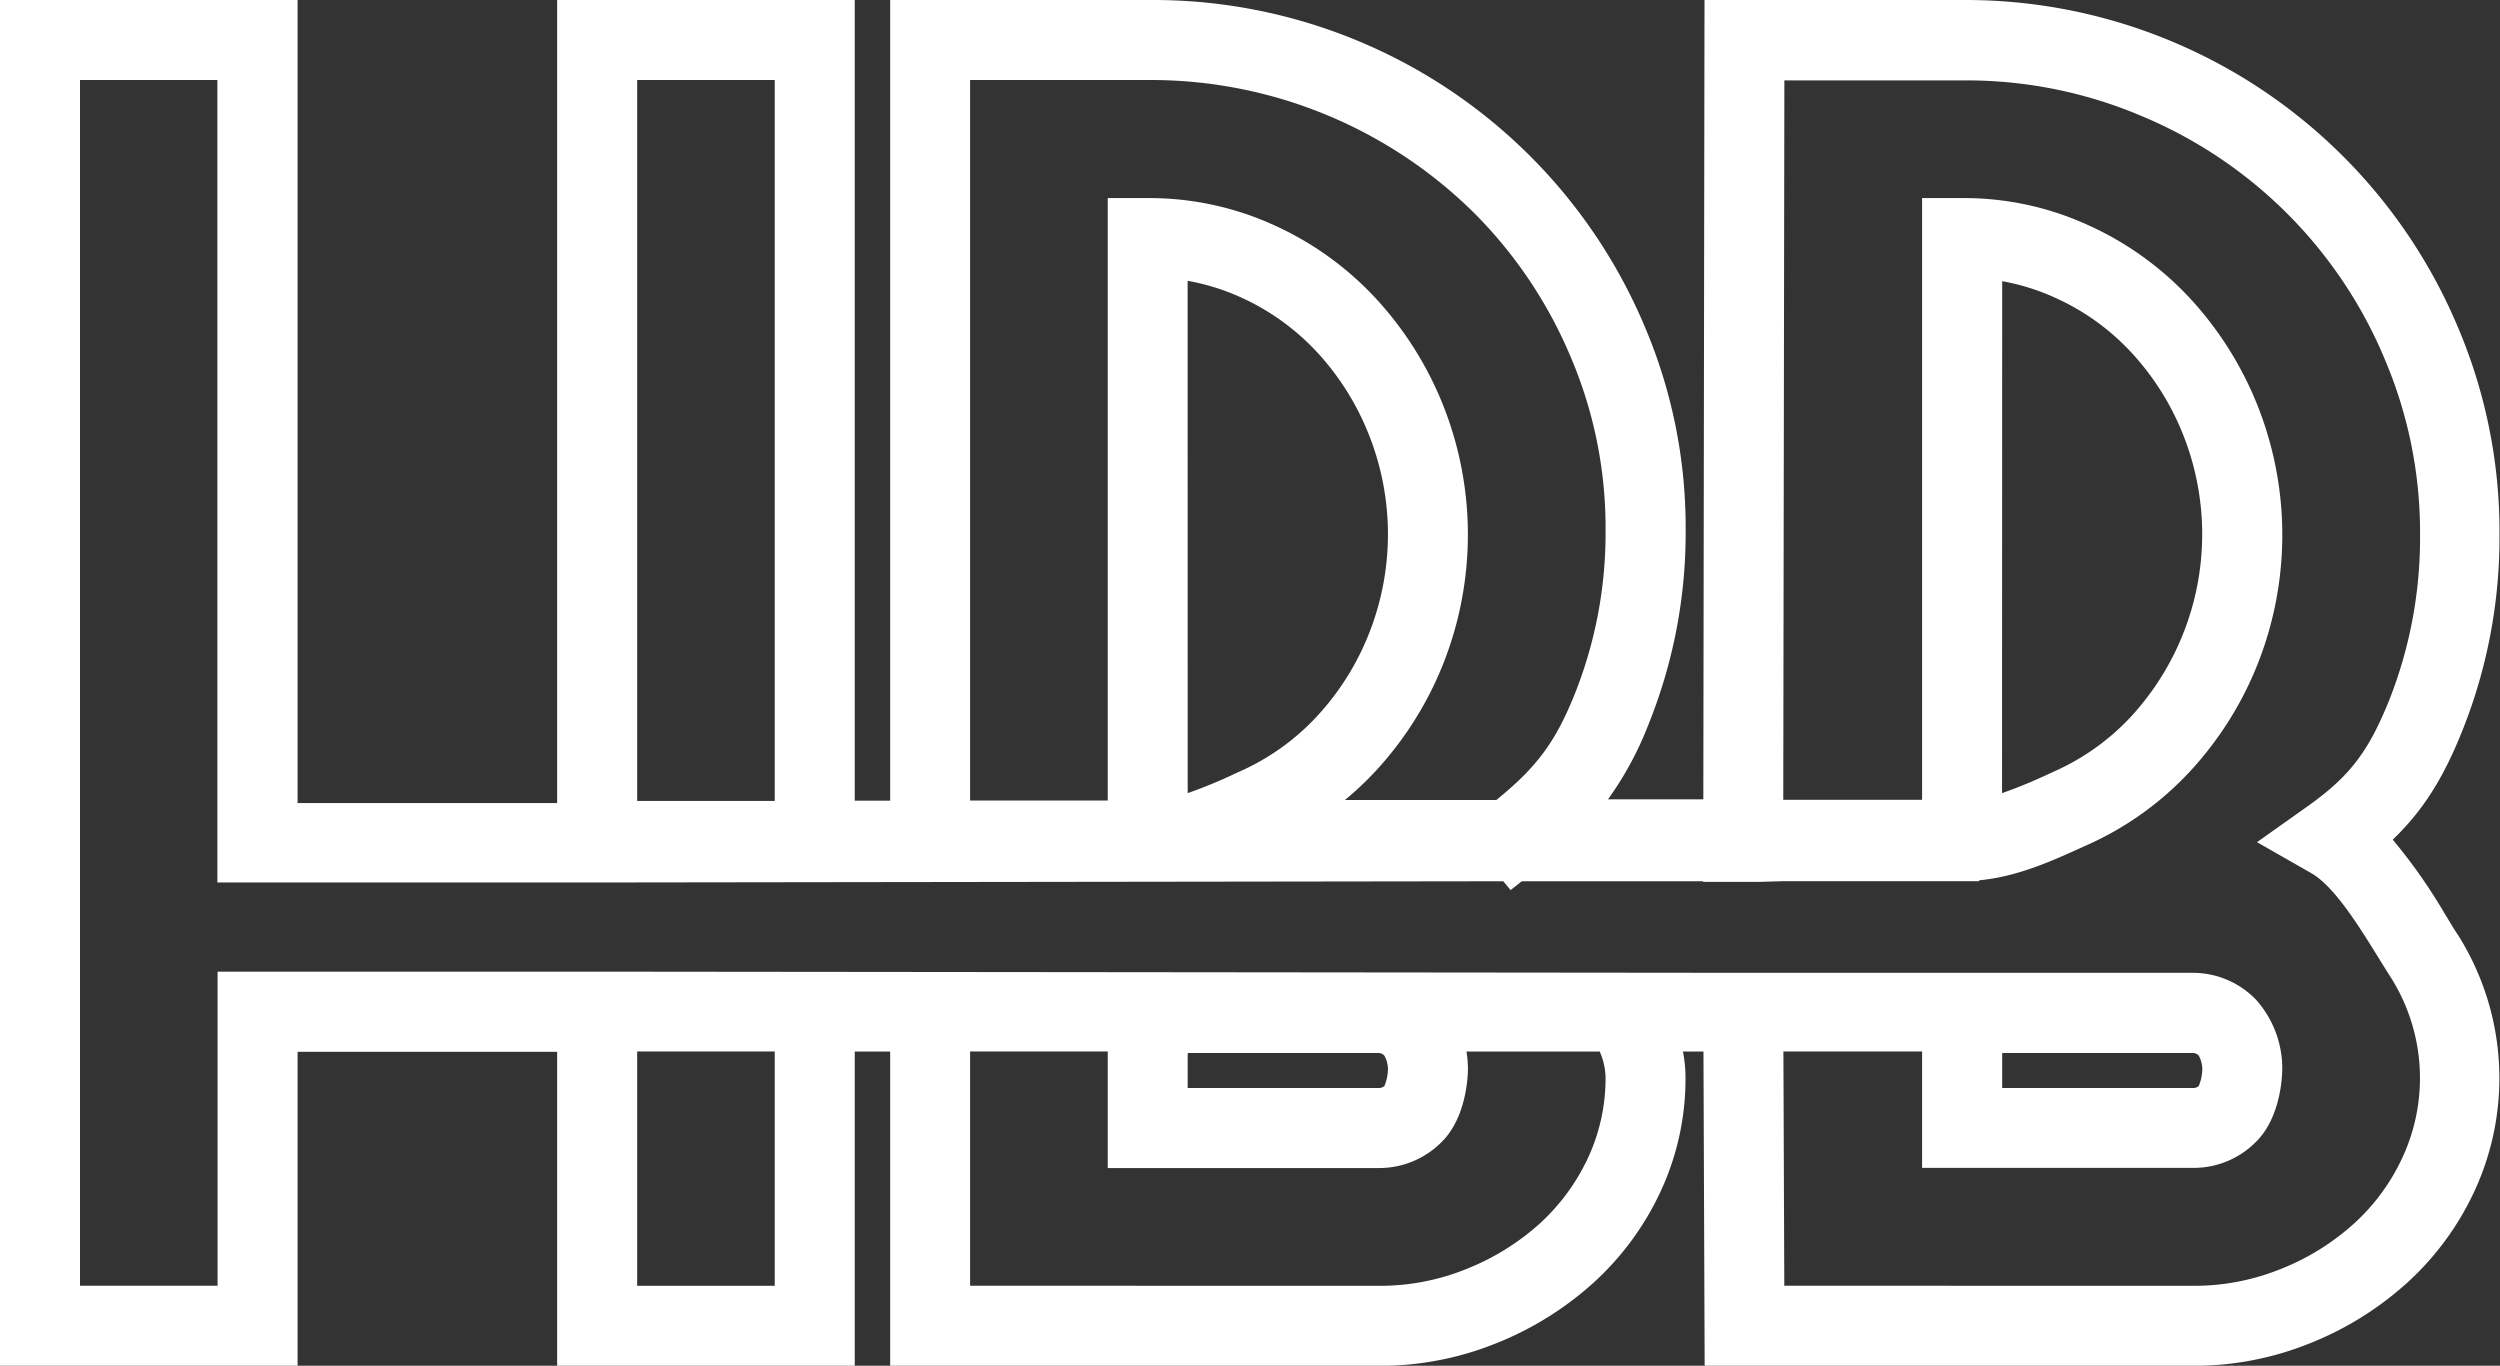 <svg xmlns="http://www.w3.org/2000/svg" viewBox="0 0 339.63 185.54"><rect x="0" y="0" width="339.63" height="185.54" fill="#333333" stroke="none"/><defs><style>.cls-1{fill:#fff;}</style></defs><title>Asset 6</title><g id="Layer_2" data-name="Layer 2"><g id="Layer_1-2" data-name="Layer 1"><path class="cls-1" d="M75.69,185.54V142.89H40.43v42.65H0V0H40.43V109.1H75.69V0h40.43V108.77h4.81V0h35.54A72.43,72.43,0,0,1,223.4,44.27,69.7,69.7,0,0,1,229,72a69.57,69.57,0,0,1-5,26.29,45.49,45.49,0,0,1-5.55,10.3H231.4L231.56,0H267A72.53,72.53,0,0,1,334,44.66a70.9,70.9,0,0,1,5.56,28,70.62,70.62,0,0,1-5,26.49c-2.63,6.61-5.42,11-9.5,14.92a73.92,73.92,0,0,1,7.18,10.26l.1.15c.53.86,1,1.69,1.52,2.44a36.46,36.46,0,0,1,2.25,35,38.83,38.83,0,0,1-9.11,12.36,43.75,43.75,0,0,1-13.17,8.2,42.1,42.1,0,0,1-15.81,3.07H231.58l-.16-42.7h-2.79a18.93,18.93,0,0,1,.35,3.71,36.32,36.32,0,0,1-3.42,15.38,38.94,38.94,0,0,1-9.1,12.34,43.92,43.92,0,0,1-13.18,8.2,42.1,42.1,0,0,1-15.81,3.07H120.93v-42.7h-4.81v42.7Zm29.56-10.86V142.84H86.56v31.84Zm192.84,0a31.22,31.22,0,0,0,11.77-2.29,32.89,32.89,0,0,0,9.93-6.16,27.93,27.93,0,0,0,6.55-8.9,25.62,25.62,0,0,0-1.57-24.59c-.52-.81-1.1-1.74-1.7-2.72-2.49-4-5.9-9.58-9.06-11.39l-7.39-4.22,6.95-4.93c5.61-4,8.17-7.32,11-14.34a60,60,0,0,0,4.2-22.48A60.14,60.14,0,0,0,324,48.86a61.4,61.4,0,0,0-32.83-33,60.84,60.84,0,0,0-24.06-4.94H242.41l-.15,97.73,18.86,0V26.91l5.73,0a40.41,40.41,0,0,1,16.71,3.62,43,43,0,0,1,13.83,9.86,47.11,47.11,0,0,1,9.25,14.57,47.63,47.63,0,0,1,0,35.42,47,47,0,0,1-9.23,14.53,42.94,42.94,0,0,1-13.85,9.88l-.69.31c-4.15,1.88-8.79,4-14,4.49v.12h-3l-23.65,0h0l-3,.09h-7.86v-.08l-24.62,0-1.52,1.2-1-1.2-117.69.16h0l-3,0h-54V10.87H10.87v163.8H29.56V132H78.28l3,0,156,.16,5,0v0l19.29,0,2.57,0H297.9a11.9,11.9,0,0,1,8.62,3.69,14,14,0,0,1,3.53,9.34c0,.67-.1,6.67-3.72,10.08a11.88,11.88,0,0,1-8.38,3.39H261.12V142.84H242.28l.12,31.83Zm-110.63,0a31.19,31.19,0,0,0,11.77-2.29,33.06,33.06,0,0,0,9.94-6.16,28.23,28.23,0,0,0,6.55-8.9,25.66,25.66,0,0,0,2.4-10.79,9.08,9.08,0,0,0-.8-3.69h-18.1a14.65,14.65,0,0,1,.2,2.36c0,.67-.1,6.63-3.69,10.05a11.93,11.93,0,0,1-8.4,3.42H150.49V142.84h-18.7v31.83Zm-.19-26.87a1.22,1.22,0,0,0,.8-.26,6.43,6.43,0,0,0,.49-2.34,3.94,3.94,0,0,0-.49-1.8,1.07,1.07,0,0,0-.78-.36H161.35v4.76Zm110.63,0a1.21,1.21,0,0,0,.79-.25,6.16,6.16,0,0,0,.5-2.35,4,4,0,0,0-.49-1.81,1.1,1.1,0,0,0-.78-.35H272v4.76Zm-211.34-39,18.69,0V10.87H86.56Zm45.23-.06,18.7,0V26.91l5.57,0a40.76,40.76,0,0,1,16.87,3.61,43,43,0,0,1,13.83,9.86A47.11,47.11,0,0,1,196,54.92a47.63,47.63,0,0,1,0,35.42,47,47,0,0,1-9.23,14.53,42.81,42.81,0,0,1-4.06,3.81l20.57,0c5.52-4.47,8.05-7.92,10.64-14.36a58.94,58.94,0,0,0,4.2-22.24,59.07,59.07,0,0,0-4.72-23.54A61.12,61.12,0,0,0,200.33,29,62.41,62.41,0,0,0,156.4,10.87H131.79Zm29.56-1a64.47,64.47,0,0,0,6.4-2.64l.71-.32a32,32,0,0,0,10.37-7.39,35.89,35.89,0,0,0,7.09-11.18,36.62,36.62,0,0,0,0-27.28,35.89,35.89,0,0,0-7.11-11.22,32.22,32.22,0,0,0-10.34-7.37,30.31,30.31,0,0,0-7.13-2.2Zm110.63,0a67.77,67.77,0,0,0,6.39-2.63l.72-.33a32,32,0,0,0,10.37-7.39A36.58,36.58,0,0,0,296.56,59a35.89,35.89,0,0,0-7.11-11.22,32,32,0,0,0-10.34-7.37A30.17,30.17,0,0,0,272,38.2Z"/></g></g></svg>